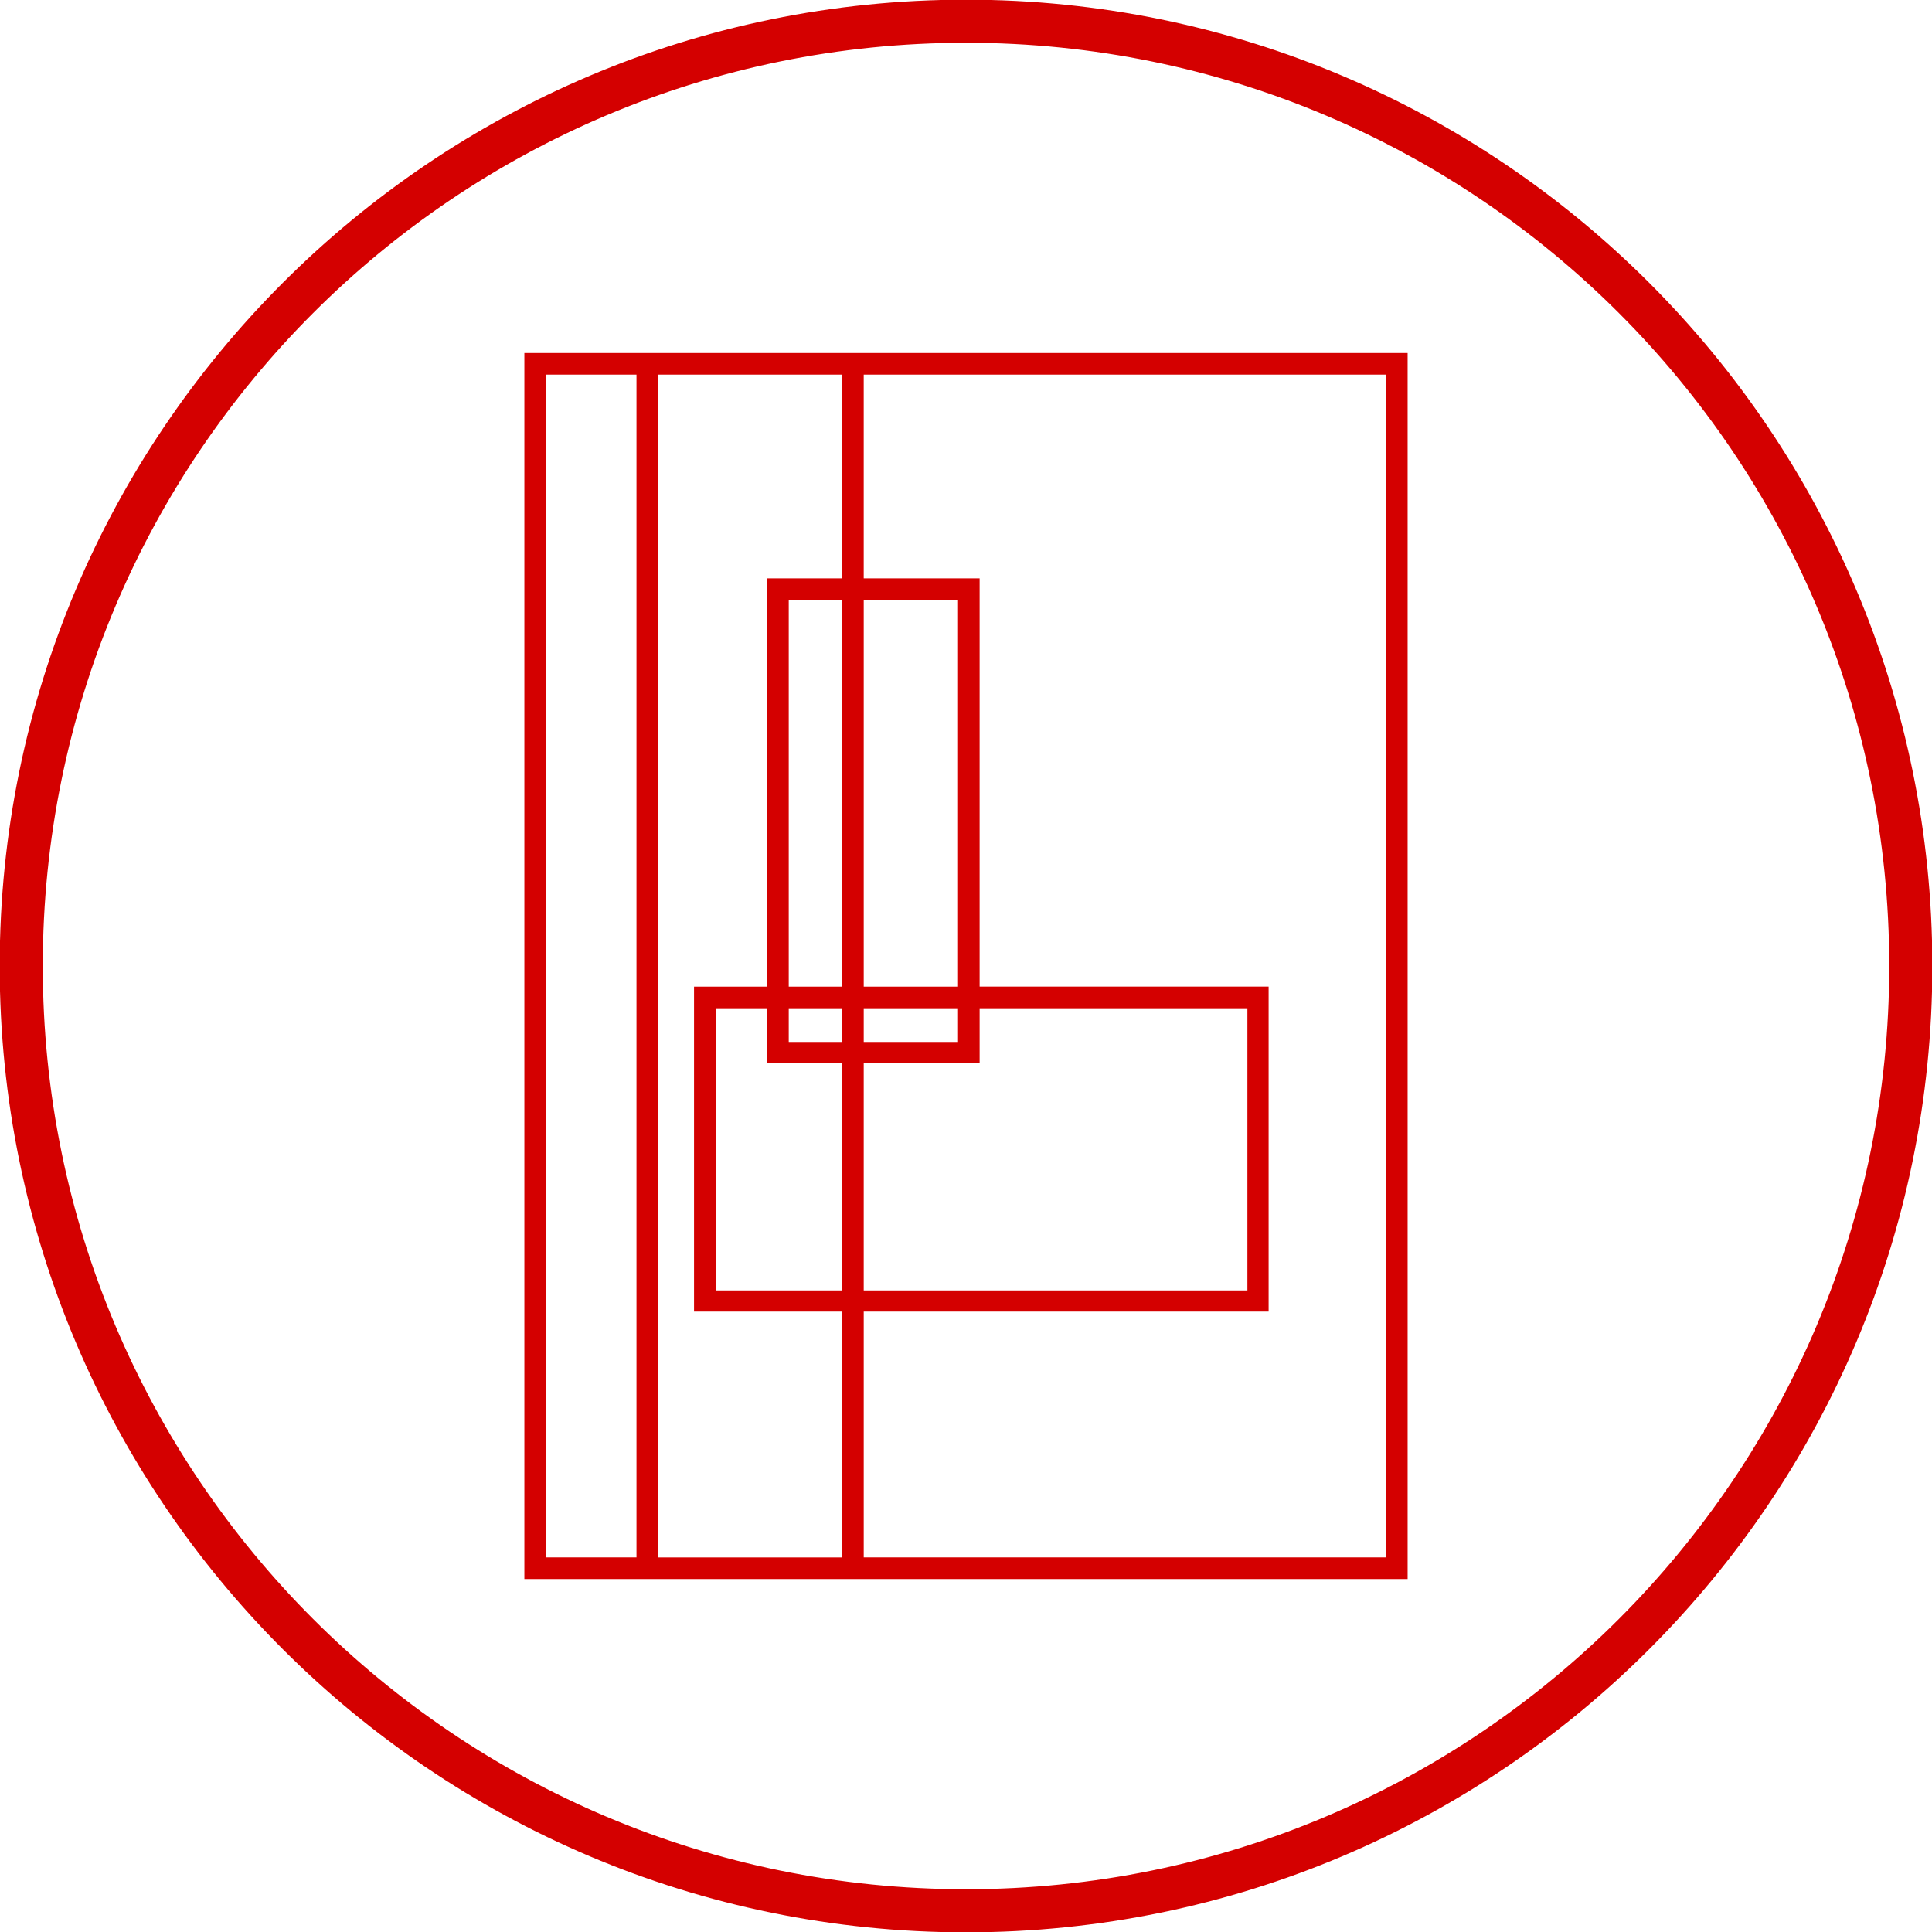 <?xml version="1.0" encoding="UTF-8" standalone="no"?>
<!-- Created with Inkscape (http://www.inkscape.org/) -->

<svg
   xmlns:dc="http://purl.org/dc/elements/1.1/"
   xmlns:cc="http://creativecommons.org/ns#"
   xmlns:rdf="http://www.w3.org/1999/02/22-rdf-syntax-ns#"
   xmlns:svg="http://www.w3.org/2000/svg"
   xmlns="http://www.w3.org/2000/svg"
   xmlns:sodipodi="http://sodipodi.sourceforge.net/DTD/sodipodi-0.dtd"
   xmlns:inkscape="http://www.inkscape.org/namespaces/inkscape"
   width="238.435"
   height="238.435"
   id="svg2"
   sodipodi:version="0.32"
   inkscape:version="0.48.4 r9939"
   sodipodi:docname="postersbackground.svg"
   inkscape:output_extension="org.inkscape.output.svg.inkscape"
   version="1.1"
   inkscape:export-filename="/home/koxta/proiektuak/iunetrecet/manuala/iune_txikia.png"
   inkscape:export-xdpi="90"
   inkscape:export-ydpi="90">
  <defs
     id="defs4" />
  <sodipodi:namedview
     id="base"
     pagecolor="#ffffff"
     bordercolor="#666666"
     borderopacity="1.0"
     inkscape:pageopacity="0.0"
     inkscape:pageshadow="2"
     inkscape:zoom="4.4459184"
     inkscape:cx="111.54968"
     inkscape:cy="120.02517"
     inkscape:document-units="mm"
     inkscape:current-layer="layer1"
     inkscape:window-width="1398"
     inkscape:window-height="1029"
     inkscape:window-x="0"
     inkscape:window-y="19"
     showgrid="false"
     showguides="true"
     inkscape:guide-bbox="true"
     units="px"
     inkscape:snap-page="true"
     inkscape:snap-to-guides="true"
     inkscape:window-maximized="0"
     borderlayer="true"
     fit-margin-top="0"
     fit-margin-left="0"
     fit-margin-right="0"
     fit-margin-bottom="0" />
  <g
     inkscape:label="Capa 1"
     inkscape:groupmode="layer"
     id="layer1"
     transform="translate(-27.49,-711.73)">
    <path
       style="font-size:medium;font-style:normal;font-variant:normal;font-weight:normal;font-stretch:normal;text-indent:0;text-align:start;text-decoration:none;line-height:normal;letter-spacing:normal;word-spacing:normal;text-transform:none;direction:ltr;block-progression:tb;writing-mode:lr-tb;text-anchor:start;baseline-shift:baseline;color:#000000;fill:#d40000;fill-opacity:1;stroke:none;stroke-width:1.772;marker:none;visibility:visible;display:inline;overflow:visible;enable-background:accumulate;font-family:Sans;-inkscape-font-specification:Sans"
       d="m 92.205,755.294 0,1.309 0,148.643 0,1.356 1.356,0 12.48,0 28.046,0 65.814,0 1.309,0 0,-1.356 0,-148.643 0,-1.309 -1.309,0 -65.814,0 -28.046,0 -12.48,0 -1.356,0 z m 2.664,2.664 11.172,0 0,145.978 -11.172,0 0,-145.978 z m 13.789,0 22.764,0 0,25.148 -7.9,0 -1.356,0 0,1.356 0,49.033 -7.666,0 -1.356,0 0,1.356 0,37.441 0,1.309 1.356,0 16.921,0 0,30.336 -22.764,0 0,-145.978 z m 25.428,0 64.459,0 0,145.978 -64.459,0 0,-30.336 48.659,0 1.309,0 0,-1.309 0,-37.441 0,-1.356 -1.309,0 -34.356,0 0,-49.033 0,-1.356 -1.309,0 -12.995,0 0,-25.148 z m -9.255,27.812 6.591,0 0,47.725 -6.591,0 0,-47.725 z m 9.255,0 11.639,0 0,47.725 -11.639,0 0,-47.725 z m -18.276,50.389 6.357,0 0,5.469 0,1.309 1.356,0 7.9,0 0,28.046 -15.612,0 0,-34.824 z m 9.021,0 6.591,0 0,4.16 -6.591,0 0,-4.16 z m 9.255,0 11.639,0 0,4.16 -11.639,0 0,-4.16 z m 14.303,0 33.047,0 0,34.824 -47.351,0 0,-28.046 12.995,0 1.309,0 0,-1.309 0,-5.469 z"
       id="rect6403-1"
       inkscape:connector-curvature="0" />
    <path
       style="font-size:medium;font-style:normal;font-variant:normal;font-weight:normal;font-stretch:normal;text-indent:0;text-align:start;text-decoration:none;line-height:normal;letter-spacing:normal;word-spacing:normal;text-transform:none;direction:ltr;block-progression:tb;writing-mode:lr-tb;text-anchor:start;baseline-shift:baseline;color:#000000;fill:#d40000;fill-opacity:1;stroke:none;stroke-width:5.434;marker:none;visibility:visible;display:inline;overflow:visible;enable-background:accumulate;font-family:Sans;-inkscape-font-specification:Sans"
       d="m 146.709,711.691 c -65.831,0 -119.258,53.426 -119.258,119.258 0,65.831 53.426,119.258 119.258,119.258 65.831,0 119.258,-53.426 119.258,-119.258 0,-65.831 -53.426,-119.258 -119.258,-119.258 z m 0,5.318 c 62.959,0 113.94,50.981 113.94,113.94 0,62.959 -50.981,113.94 -113.94,113.94 -62.959,0 -113.94,-50.981 -113.94,-113.94 0,-62.959 50.981,-113.94 113.94,-113.94 z"
       id="path3212"
       inkscape:connector-curvature="0" />
  </g>
</svg>

